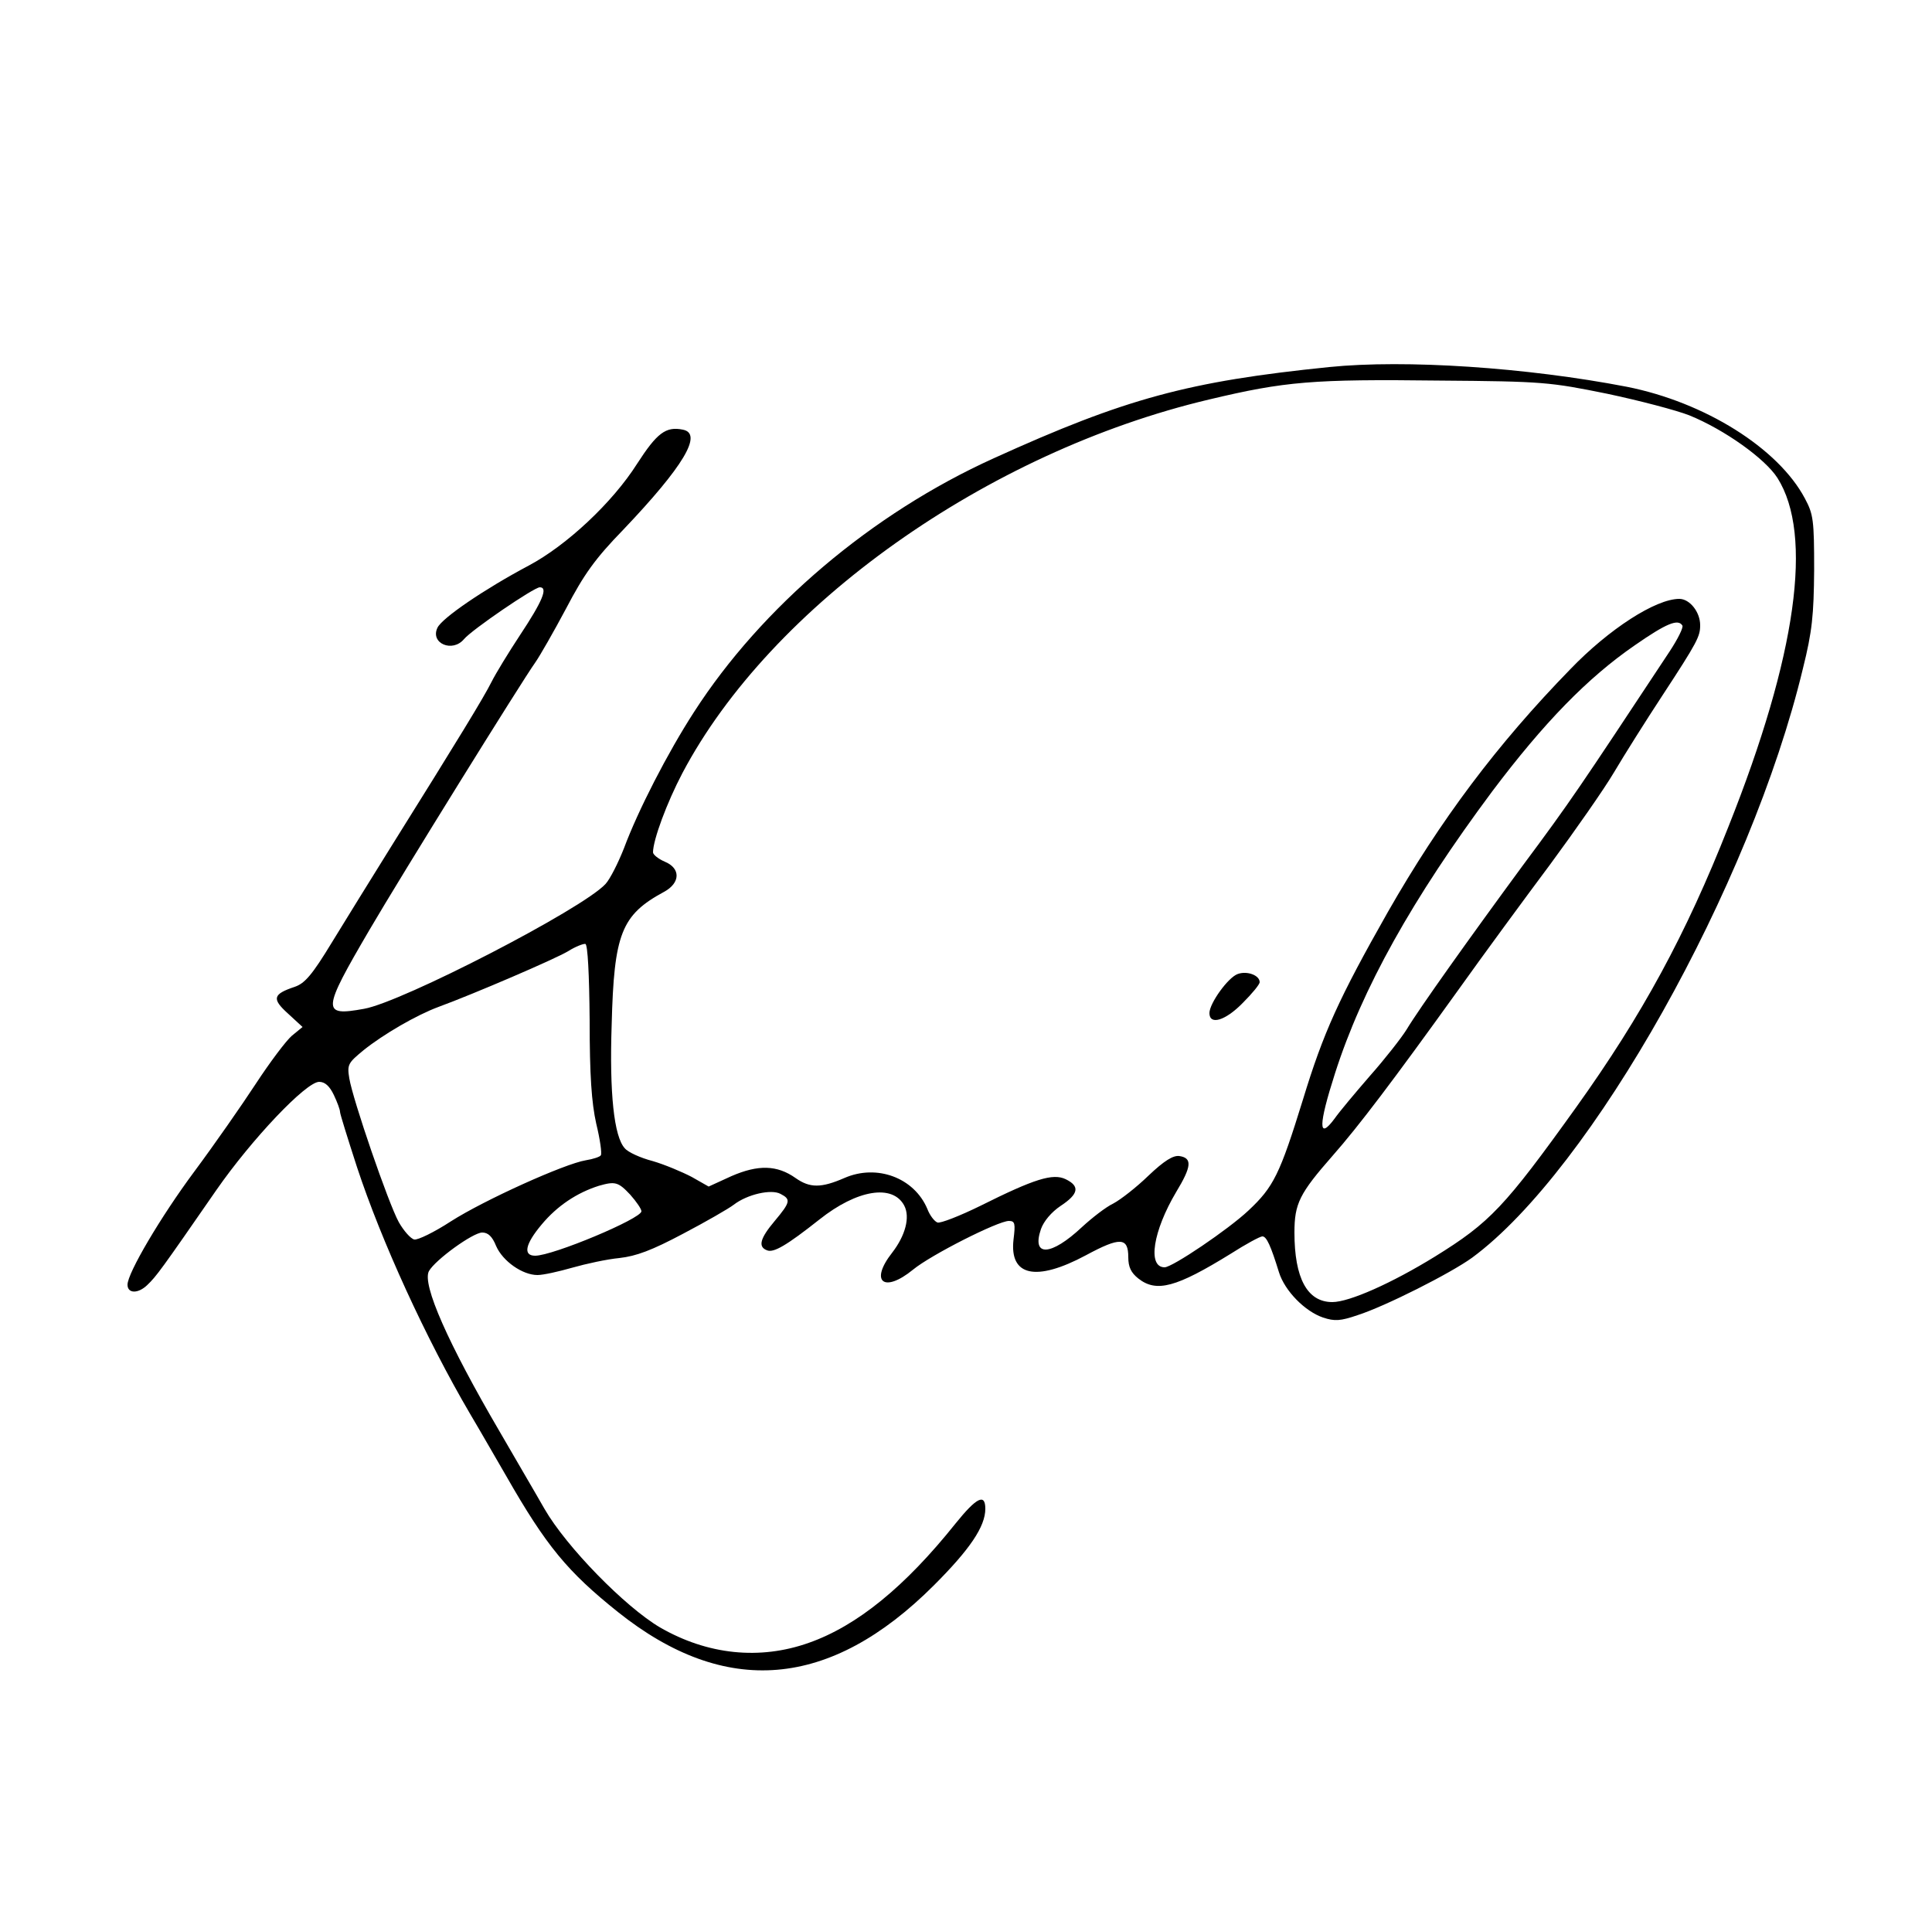 <?xml version="1.0" standalone="no"?>
<!DOCTYPE svg PUBLIC "-//W3C//DTD SVG 20010904//EN"
 "http://www.w3.org/TR/2001/REC-SVG-20010904/DTD/svg10.dtd">
<svg version="1.0" xmlns="http://www.w3.org/2000/svg"
 width="500pt" height="499pt" viewBox="0 0 500 499"
 preserveAspectRatio="xMidYMid meet">

<g transform="translate(0,499) scale(0.1,-0.1)"
fill="#000000" stroke="none">
<path d="M3440 4040 c-364 -37 -527 -81 -868 -236 -316 -143 -601 -385 -776
-657 -68 -105 -145 -255 -181 -352 -15 -38 -36 -80 -48 -93 -60 -65 -527 -306
-625 -323 -110 -20 -109 -6 14 204 83 142 394 643 429 692 12 17 48 80 80 140
46 88 75 129 148 204 156 164 207 249 154 259 -44 9 -67 -9 -118 -88 -64 -101
-183 -212 -281 -264 -113 -60 -225 -136 -236 -161 -19 -40 39 -65 69 -29 20
24 181 134 196 134 22 0 7 -36 -52 -125 -29 -44 -62 -98 -73 -120 -20 -40 -84
-145 -259 -425 -50 -80 -119 -192 -154 -249 -51 -84 -70 -106 -96 -115 -57
-19 -60 -31 -18 -69 l38 -35 -28 -23 c-15 -13 -57 -69 -93 -124 -36 -55 -107
-157 -159 -227 -87 -117 -173 -263 -173 -293 0 -23 27 -24 51 -1 24 23 35 38
179 246 91 131 232 280 266 280 15 0 27 -11 38 -34 9 -19 16 -38 16 -44 0 -5
20 -69 44 -143 63 -191 178 -443 293 -639 28 -47 69 -119 93 -160 104 -182
159 -248 289 -352 278 -222 549 -200 818 69 93 93 133 152 133 198 0 41 -23
29 -77 -38 -131 -164 -255 -265 -380 -309 -127 -45 -262 -31 -385 40 -90 53
-242 208 -299 307 -25 44 -78 134 -116 200 -134 229 -201 381 -183 415 16 29
114 100 138 100 15 0 26 -10 36 -35 17 -39 68 -75 107 -75 15 0 55 9 90 19 35
10 90 22 122 25 44 5 84 20 165 63 59 31 118 65 131 75 35 27 97 41 121 28 27
-14 26 -21 -15 -70 -38 -45 -44 -67 -20 -76 17 -7 50 12 136 80 97 77 189 92
219 36 16 -30 3 -78 -31 -122 -59 -75 -22 -106 54 -44 46 38 220 126 248 126
16 0 17 -7 12 -48 -11 -95 58 -110 187 -41 89 48 110 47 110 -5 0 -25 7 -40
26 -55 47 -37 98 -23 239 64 39 25 76 45 82 45 11 0 22 -25 43 -93 15 -48 67
-101 114 -117 30 -10 45 -9 89 6 72 23 242 109 297 149 308 227 721 962 856
1525 24 96 28 138 29 255 0 129 -2 144 -24 185 -69 130 -259 249 -461 289
-259 50 -573 71 -770 51z m719 -69 c85 -18 180 -43 213 -56 91 -37 196 -112
228 -162 93 -147 50 -459 -127 -903 -110 -279 -223 -487 -394 -726 -185 -258
-223 -298 -365 -386 -112 -69 -222 -118 -266 -118 -65 0 -98 62 -98 180 0 75
13 101 99 199 67 76 157 195 323 426 67 94 175 241 240 328 64 87 139 194 165
238 26 44 82 133 124 197 93 142 99 155 99 184 0 34 -27 68 -54 68 -61 0 -182
-78 -282 -182 -190 -195 -336 -390 -472 -628 -127 -224 -167 -312 -220 -486
-60 -194 -76 -226 -141 -287 -52 -49 -197 -147 -217 -147 -45 0 -30 94 30 195
40 66 42 88 8 93 -16 2 -39 -12 -80 -51 -31 -30 -72 -62 -91 -72 -19 -9 -55
-37 -81 -61 -80 -75 -131 -78 -106 -5 7 20 27 44 51 60 47 31 50 51 13 69 -33
16 -81 1 -221 -69 -53 -26 -104 -46 -111 -43 -8 3 -20 19 -26 35 -34 81 -131
117 -215 80 -60 -26 -89 -26 -126 0 -48 34 -97 35 -166 5 l-59 -27 -44 25
c-25 13 -70 32 -101 41 -31 8 -64 23 -72 33 -28 30 -40 143 -34 320 6 236 25
284 136 344 42 23 43 61 1 78 -16 7 -30 18 -30 24 0 32 36 129 76 205 229 434
788 831 1363 967 197 47 269 53 596 49 269 -2 286 -4 434 -34z m195 -600 c3
-5 -12 -35 -33 -67 -236 -357 -255 -386 -380 -554 -136 -185 -268 -370 -301
-425 -13 -21 -56 -76 -95 -120 -39 -45 -80 -94 -91 -110 -43 -58 -42 -17 1
117 70 219 200 452 407 730 134 178 247 294 369 378 82 57 112 69 123 51z
m-2828 -1022 c0 -143 5 -213 17 -267 10 -41 15 -77 12 -82 -2 -4 -20 -10 -39
-13 -55 -9 -263 -103 -349 -158 -43 -28 -86 -49 -95 -47 -9 2 -27 22 -40 45
-27 49 -119 317 -128 372 -6 36 -3 40 37 73 51 41 137 91 194 112 90 33 302
124 335 144 19 12 40 20 45 19 6 -2 10 -78 11 -198z m105 -451 c16 -18 29 -37
29 -43 0 -19 -229 -115 -275 -115 -32 0 -26 30 17 81 40 48 91 82 148 100 42
12 50 10 81 -23z"/>
<path d="M3203 2469 c-25 -9 -73 -76 -73 -101 0 -32 41 -20 86 26 24 24 44 48
44 54 0 18 -33 30 -57 21z"/>
</g>
</svg>
